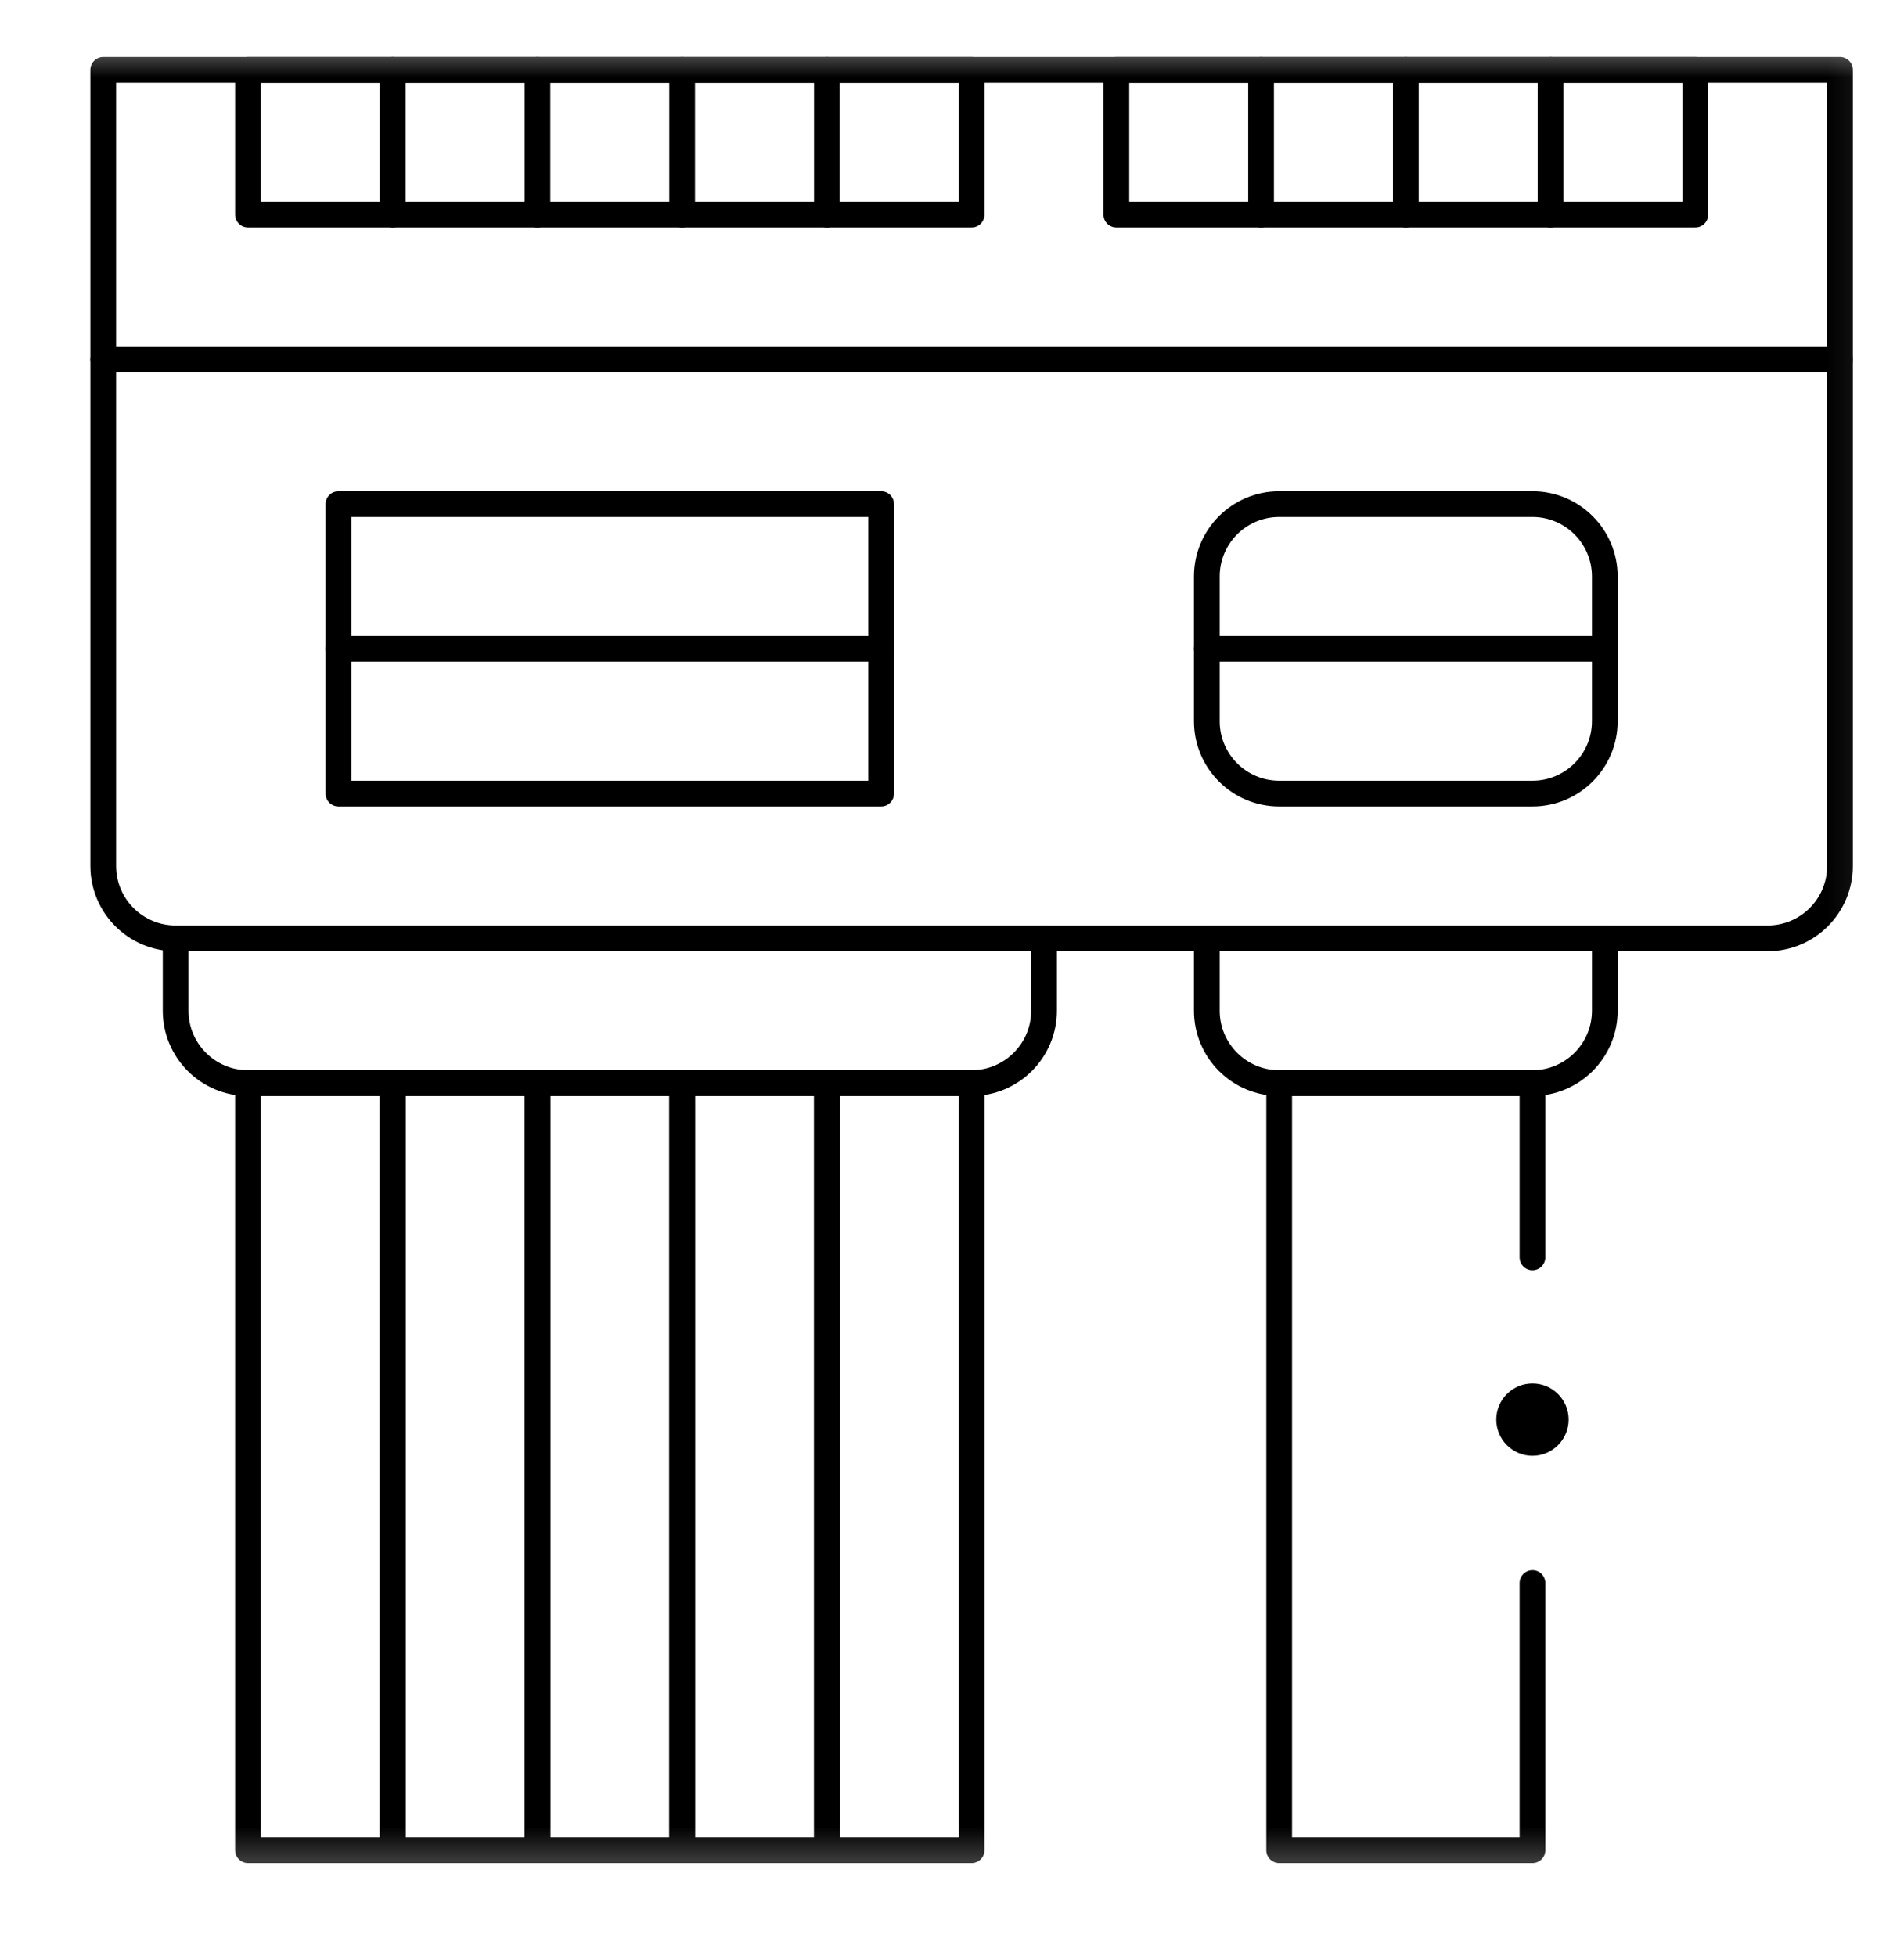<svg width="37" height="38" viewBox="0 0 37 38" fill="none" xmlns="http://www.w3.org/2000/svg">
<mask id="mask0_1483_212" style="mask-type:luminance" maskUnits="userSpaceOnUse" x="0" y="0" width="37" height="37">
<path d="M36.881 0.654H0.881V36.654H36.881V0.654Z" fill="white"/>
</mask>
<g mask="url(#mask0_1483_212)">
<path d="M29.78 30.76V35.951H24.858V21.045H29.78V24.432" stroke="black" stroke-width="0.5" stroke-miterlimit="10" stroke-linecap="round" stroke-linejoin="round"/>
<path d="M29.78 28.287C30.168 28.287 30.483 27.972 30.483 27.584C30.483 27.196 30.168 26.881 29.78 26.881C29.392 26.881 29.077 27.196 29.077 27.584C29.077 27.972 29.392 28.287 29.78 28.287Z" fill="black"/>
<path d="M35.756 6.982V16.826C35.756 17.603 35.127 18.233 34.35 18.233H3.413C2.636 18.233 2.006 17.603 2.006 16.826V6.982H35.756Z" stroke="black" stroke-width="0.5" stroke-miterlimit="10" stroke-linecap="round" stroke-linejoin="round"/>
<path d="M35.756 1.357H2.006V6.982H35.756V1.357Z" stroke="black" stroke-width="0.5" stroke-miterlimit="10" stroke-linecap="round" stroke-linejoin="round"/>
<path d="M13.256 21.045H10.444V35.951H13.256V21.045Z" stroke="black" stroke-width="0.5" stroke-miterlimit="10" stroke-linecap="round" stroke-linejoin="round"/>
<path d="M16.069 21.045H13.256V35.951H16.069V21.045Z" stroke="black" stroke-width="0.5" stroke-miterlimit="10" stroke-linecap="round" stroke-linejoin="round"/>
<path d="M18.881 21.045H16.069V35.951H18.881V21.045Z" stroke="black" stroke-width="0.5" stroke-miterlimit="10" stroke-linecap="round" stroke-linejoin="round"/>
<path d="M18.881 21.045H4.819C4.042 21.045 3.413 20.415 3.413 19.639V18.232H20.288V19.639C20.288 20.415 19.658 21.045 18.881 21.045Z" stroke="black" stroke-width="0.5" stroke-miterlimit="10" stroke-linecap="round" stroke-linejoin="round"/>
<path d="M29.78 21.045H24.858C24.081 21.045 23.452 20.415 23.452 19.639V18.232H31.186V19.639C31.186 20.415 30.556 21.045 29.78 21.045Z" stroke="black" stroke-width="0.5" stroke-miterlimit="10" stroke-linecap="round" stroke-linejoin="round"/>
<path d="M18.881 1.357H4.819V4.17H18.881V1.357Z" stroke="black" stroke-width="0.5" stroke-miterlimit="10" stroke-linecap="round" stroke-linejoin="round"/>
<path d="M10.444 21.045H7.631V35.951H10.444V21.045Z" stroke="black" stroke-width="0.5" stroke-miterlimit="10" stroke-linecap="round" stroke-linejoin="round"/>
<path d="M7.631 21.045H4.819V35.951H7.631V21.045Z" stroke="black" stroke-width="0.5" stroke-miterlimit="10" stroke-linecap="round" stroke-linejoin="round"/>
<path d="M7.631 4.17V1.357" stroke="black" stroke-width="0.5" stroke-miterlimit="10" stroke-linecap="round" stroke-linejoin="round"/>
<path d="M10.444 4.17V1.357" stroke="black" stroke-width="0.5" stroke-miterlimit="10" stroke-linecap="round" stroke-linejoin="round"/>
<path d="M13.256 4.17V1.357" stroke="black" stroke-width="0.5" stroke-miterlimit="10" stroke-linecap="round" stroke-linejoin="round"/>
<path d="M16.069 4.17V1.357" stroke="black" stroke-width="0.5" stroke-miterlimit="10" stroke-linecap="round" stroke-linejoin="round"/>
<path d="M6.577 12.607H17.123" stroke="black" stroke-width="0.5" stroke-miterlimit="10" stroke-linecap="round" stroke-linejoin="round"/>
<path d="M17.123 9.795H6.577V15.42H17.123V9.795Z" stroke="black" stroke-width="0.5" stroke-miterlimit="10" stroke-linecap="round" stroke-linejoin="round"/>
<path d="M32.944 1.357H21.694V4.17H32.944V1.357Z" stroke="black" stroke-width="0.5" stroke-miterlimit="10" stroke-linecap="round" stroke-linejoin="round"/>
<path d="M24.506 4.17V1.357" stroke="black" stroke-width="0.5" stroke-miterlimit="10" stroke-linecap="round" stroke-linejoin="round"/>
<path d="M27.319 4.17V1.357" stroke="black" stroke-width="0.5" stroke-miterlimit="10" stroke-linecap="round" stroke-linejoin="round"/>
<path d="M30.131 4.17V1.357" stroke="black" stroke-width="0.5" stroke-miterlimit="10" stroke-linecap="round" stroke-linejoin="round"/>
<path d="M23.452 12.607H31.186" stroke="black" stroke-width="0.5" stroke-miterlimit="10" stroke-linecap="round" stroke-linejoin="round"/>
<path d="M29.78 15.42H24.858C24.081 15.42 23.452 14.79 23.452 14.014V11.201C23.452 10.425 24.081 9.795 24.858 9.795H29.78C30.556 9.795 31.186 10.425 31.186 11.201V14.014C31.186 14.79 30.556 15.42 29.78 15.42Z" stroke="black" stroke-width="0.5" stroke-miterlimit="10" stroke-linecap="round" stroke-linejoin="round"/>
</g>
</svg>
